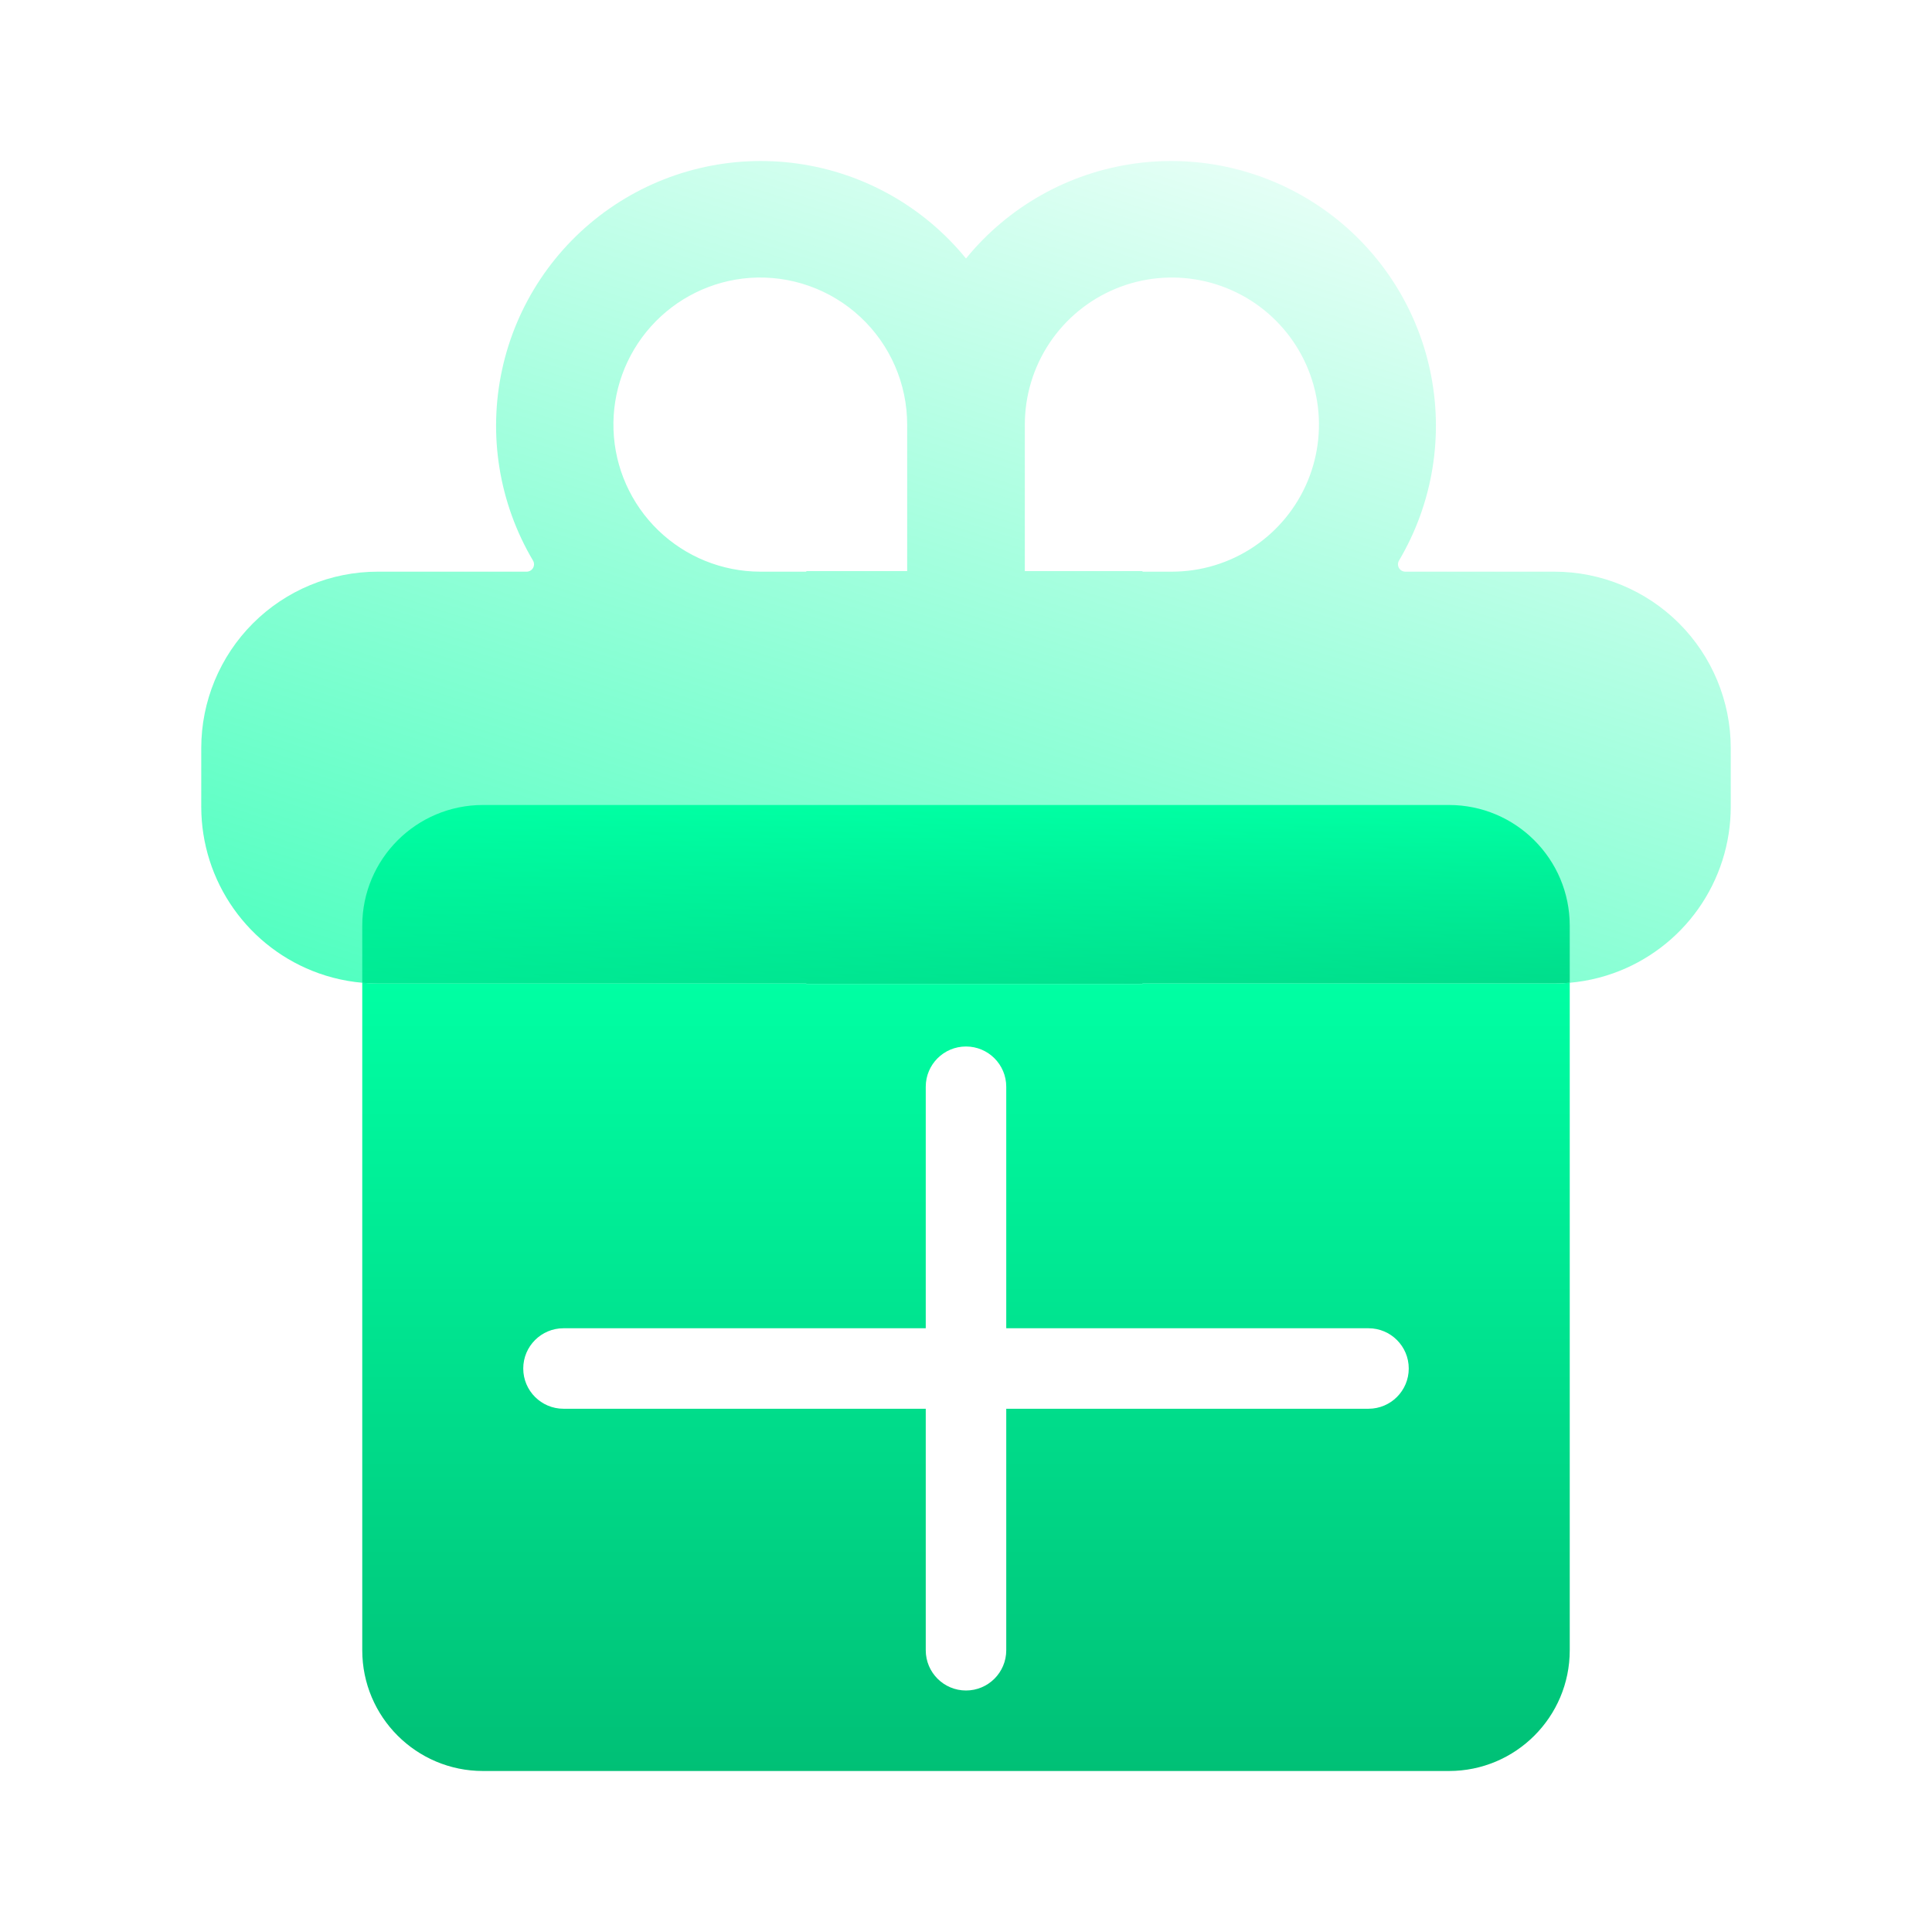 <svg width="149" height="149" viewBox="0 0 149 149" fill="none" xmlns="http://www.w3.org/2000/svg">
<g filter="url(#filter0_f_6205_18965)">
<path fill-rule="evenodd" clip-rule="evenodd" d="M119.869 75.845H88.111V75.881H62.186V75.845H29.131C28.732 75.845 28.334 75.828 27.938 75.793V71.395C27.938 66.252 32.107 62.083 37.25 62.083H111.75C116.893 62.083 121.062 66.252 121.062 71.395V75.793C120.666 75.828 120.268 75.845 119.869 75.845Z" fill="url(#paint0_linear_6205_18965)"/>
</g>
<g filter="url(#filter1_ii_6205_18965)">
<path fill-rule="evenodd" clip-rule="evenodd" d="M119.869 75.845H88.111V75.882H62.186V75.845H29.131C28.732 75.845 28.334 75.828 27.938 75.793V127.271C27.938 132.414 32.107 136.583 37.25 136.583H111.75C116.893 136.583 121.062 132.414 121.062 127.271V75.793C120.666 75.828 120.268 75.845 119.869 75.845ZM71.396 83.813C71.396 82.098 72.786 80.708 74.5 80.708C76.214 80.708 77.604 82.098 77.604 83.813V102.438H105.542C107.256 102.438 108.646 103.827 108.646 105.542C108.646 107.256 107.256 108.646 105.542 108.646H77.604V127.271C77.604 128.985 76.214 130.375 74.5 130.375C72.786 130.375 71.396 128.985 71.396 127.271V108.646H43.458C41.744 108.646 40.354 107.256 40.354 105.542C40.354 103.827 41.744 102.438 43.458 102.438H71.396V83.813Z" fill="url(#paint1_linear_6205_18965)"/>
</g>
<g filter="url(#filter2_ii_6205_18965)">
<path fill-rule="evenodd" clip-rule="evenodd" d="M88.111 75.846H119.869C121.414 75.846 122.949 75.582 124.405 75.066C127.057 74.125 129.352 72.386 130.977 70.089C132.601 67.792 133.475 65.049 133.479 62.235V57.698C133.479 54.089 132.045 50.627 129.493 48.074C126.94 45.522 123.478 44.088 119.869 44.088H108.373C108.275 44.086 108.178 44.059 108.093 44.008C108.008 43.958 107.938 43.886 107.889 43.8C107.84 43.714 107.815 43.617 107.815 43.519C107.816 43.419 107.842 43.323 107.891 43.237C110.516 38.805 111.369 33.544 110.278 28.509C109.187 23.475 106.234 19.039 102.009 16.091C97.785 13.143 92.602 11.901 87.5 12.614C82.398 13.326 77.754 15.942 74.5 19.935C71.246 15.942 66.602 13.326 61.5 12.614C56.398 11.901 51.215 13.143 46.991 16.091C42.766 19.039 39.813 23.475 38.722 28.509C37.631 33.544 38.484 38.805 41.109 43.237C41.158 43.323 41.184 43.419 41.185 43.519C41.185 43.617 41.16 43.714 41.111 43.8C41.062 43.886 40.992 43.958 40.907 44.008C40.822 44.059 40.725 44.086 40.627 44.088H29.131C25.522 44.088 22.06 45.522 19.507 48.074C16.955 50.627 15.521 54.089 15.521 57.698V62.235C15.525 65.049 16.399 67.792 18.023 70.089C19.648 72.386 21.943 74.125 24.595 75.066C26.052 75.582 27.586 75.846 29.131 75.846H62.186V75.882H88.111V75.846ZM79.037 44.046H88.111V44.088H90.379C92.622 44.088 94.815 43.423 96.68 42.176C98.546 40.93 99.999 39.158 100.858 37.086C101.716 35.014 101.941 32.733 101.503 30.533C101.065 28.333 99.985 26.312 98.399 24.726C96.813 23.139 94.792 22.059 92.592 21.622C90.391 21.184 88.111 21.408 86.038 22.267C83.966 23.125 82.195 24.579 80.948 26.444C79.702 28.309 79.037 30.502 79.037 32.746V44.046ZM69.963 44.046V32.746C69.963 31.188 69.642 29.647 69.02 28.218C68.399 26.79 67.49 25.505 66.349 24.443C65.209 23.382 63.862 22.567 62.393 22.049C60.924 21.53 59.364 21.32 57.81 21.432C54.885 21.649 52.158 22.994 50.202 25.178C48.245 27.363 47.21 30.221 47.315 33.152C47.42 36.083 48.656 38.859 50.764 40.898C52.872 42.937 55.688 44.08 58.621 44.088H62.186V44.046H69.963Z" fill="url(#paint2_linear_6205_18965)"/>
</g>
<defs>
<filter id="filter0_f_6205_18965" x="25.938" y="60.083" width="97.125" height="17.798" filterUnits="userSpaceOnUse" color-interpolation-filters="sRGB">
<feFlood flood-opacity="0" result="BackgroundImageFix"/>
<feBlend mode="normal" in="SourceGraphic" in2="BackgroundImageFix" result="shape"/>
<feGaussianBlur stdDeviation="1" result="effect1_foregroundBlur_6205_18965"/>
</filter>
<filter id="filter1_ii_6205_18965" x="26.938" y="74.793" width="95.125" height="62.79" filterUnits="userSpaceOnUse" color-interpolation-filters="sRGB">
<feFlood flood-opacity="0" result="BackgroundImageFix"/>
<feBlend mode="normal" in="SourceGraphic" in2="BackgroundImageFix" result="shape"/>
<feColorMatrix in="SourceAlpha" type="matrix" values="0 0 0 0 0 0 0 0 0 0 0 0 0 0 0 0 0 0 127 0" result="hardAlpha"/>
<feOffset dx="1" dy="1"/>
<feGaussianBlur stdDeviation="1"/>
<feComposite in2="hardAlpha" operator="arithmetic" k2="-1" k3="1"/>
<feColorMatrix type="matrix" values="0 0 0 0 0.896 0 0 0 0 0.896 0 0 0 0 0.896 0 0 0 0.5 0"/>
<feBlend mode="normal" in2="shape" result="effect1_innerShadow_6205_18965"/>
<feColorMatrix in="SourceAlpha" type="matrix" values="0 0 0 0 0 0 0 0 0 0 0 0 0 0 0 0 0 0 127 0" result="hardAlpha"/>
<feOffset dx="-1" dy="-1"/>
<feGaussianBlur stdDeviation="1"/>
<feComposite in2="hardAlpha" operator="arithmetic" k2="-1" k3="1"/>
<feColorMatrix type="matrix" values="0 0 0 0 0.894 0 0 0 0 0.894 0 0 0 0 0.894 0 0 0 0.3 0"/>
<feBlend mode="normal" in2="effect1_innerShadow_6205_18965" result="effect2_innerShadow_6205_18965"/>
</filter>
<filter id="filter2_ii_6205_18965" x="13.521" y="10.417" width="121.958" height="67.465" filterUnits="userSpaceOnUse" color-interpolation-filters="sRGB">
<feFlood flood-opacity="0" result="BackgroundImageFix"/>
<feBlend mode="normal" in="SourceGraphic" in2="BackgroundImageFix" result="shape"/>
<feColorMatrix in="SourceAlpha" type="matrix" values="0 0 0 0 0 0 0 0 0 0 0 0 0 0 0 0 0 0 127 0" result="hardAlpha"/>
<feOffset dx="2" dy="2"/>
<feGaussianBlur stdDeviation="2"/>
<feComposite in2="hardAlpha" operator="arithmetic" k2="-1" k3="1"/>
<feColorMatrix type="matrix" values="0 0 0 0 0.896 0 0 0 0 0.896 0 0 0 0 0.896 0 0 0 0.5 0"/>
<feBlend mode="normal" in2="shape" result="effect1_innerShadow_6205_18965"/>
<feColorMatrix in="SourceAlpha" type="matrix" values="0 0 0 0 0 0 0 0 0 0 0 0 0 0 0 0 0 0 127 0" result="hardAlpha"/>
<feOffset dx="-2" dy="-2"/>
<feGaussianBlur stdDeviation="2"/>
<feComposite in2="hardAlpha" operator="arithmetic" k2="-1" k3="1"/>
<feColorMatrix type="matrix" values="0 0 0 0 0.894 0 0 0 0 0.894 0 0 0 0 0.894 0 0 0 0.3 0"/>
<feBlend mode="normal" in2="effect1_innerShadow_6205_18965" result="effect2_innerShadow_6205_18965"/>
</filter>
<linearGradient id="paint0_linear_6205_18965" x1="74.5" y1="62.083" x2="74.5" y2="75.881" gradientUnits="userSpaceOnUse">
<stop stop-color="#00FFA3"/>
<stop offset="1" stop-color="#00C076"/>
</linearGradient>
<linearGradient id="paint1_linear_6205_18965" x1="74.5" y1="75.791" x2="74.5" y2="136.583" gradientUnits="userSpaceOnUse">
<stop stop-color="#00FFA3"/>
<stop offset="1" stop-color="#00C076"/>
</linearGradient>
<linearGradient id="paint2_linear_6205_18965" x1="133.479" y1="9.397" x2="102.801" y2="103.915" gradientUnits="userSpaceOnUse">
<stop stop-color="#00FFA3" stop-opacity="0"/>
<stop offset="1" stop-color="#00FFA3" stop-opacity="0.7"/>
</linearGradient>
</defs>
</svg>
